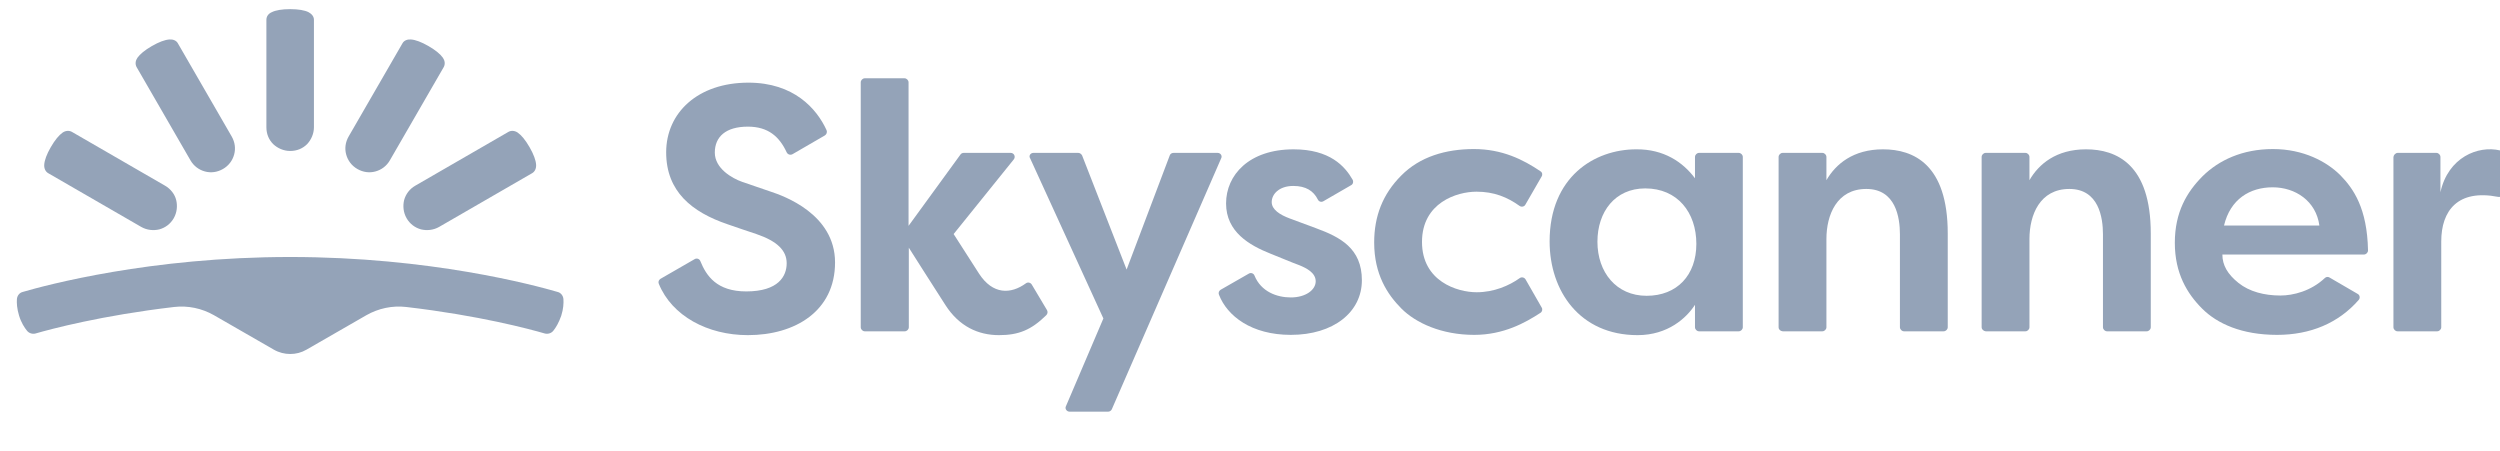 <?xml version="1.0" encoding="UTF-8" standalone="no"?>
<!-- Generator: Adobe Illustrator 23.0.4, SVG Export Plug-In . SVG Version: 6.00 Build 0)  -->

<svg
   version="1.0"
   id="Logo"
   x="0px"
   y="0px"
   viewBox="0 0 423.077 128.846"
   xml:space="preserve"
   sodipodi:version="0.32"
   inkscape:version="1.4.2 (ebf0e940, 2025-05-08)"
   width="138.462"
   height="25"
   sodipodi:docname="skyscanner-logo.svg"
   inkscape:output_extension="org.inkscape.output.svg.inkscape"
   xmlns:inkscape="http://www.inkscape.org/namespaces/inkscape"
   xmlns:sodipodi="http://sodipodi.sourceforge.net/DTD/sodipodi-0.dtd"
   xmlns="http://www.w3.org/2000/svg"
   xmlns:svg="http://www.w3.org/2000/svg"
   xmlns:rdf="http://www.w3.org/1999/02/22-rdf-syntax-ns#"
   xmlns:cc="http://creativecommons.org/ns#"
   xmlns:dc="http://purl.org/dc/elements/1.1/"><defs
   id="defs2284" /><sodipodi:namedview
   inkscape:window-height="659"
   inkscape:window-width="1152"
   inkscape:pageshadow="2"
   inkscape:pageopacity="0.0"
   guidetolerance="10.0"
   gridtolerance="10.0"
   objecttolerance="10.0"
   borderopacity="1.0"
   bordercolor="#666666"
   pagecolor="#ffffff"
   id="base"
   height="65px"
   width="360px"
   inkscape:showpageshadow="2"
   inkscape:pagecheckerboard="0"
   inkscape:deskcolor="#d1d1d1"
   inkscape:zoom="3.2"
   inkscape:cx="102.96875"
   inkscape:cy="25.9375"
   inkscape:window-x="50"
   inkscape:window-y="25"
   inkscape:window-maximized="0"
   inkscape:current-layer="Logo" />
<style
   type="text/css"
   id="style2243">
	.st0{fill:#94a3b8;}
</style>
<g
   id="g2245"
   transform="matrix(0.78,0,0,0.78,-214.619,-70.554)">
	<g
   id="g2247">
		<path
   class="st0"
   d="m 195.1,220 c 2.1,0 4.1,-0.5 6,-1.6 L 223,205.8 c 4.4,-2.5 9.5,-3.6 14.6,-3 26.6,3.1 45.2,8.1 50.7,9.7 1.1,0.3 2.4,-0.1 3.1,-1 0.9,-1.1 2,-2.9 2.9,-5.5 0.8,-2.5 0.9,-4.6 0.8,-6.1 -0.1,-1.2 -0.9,-2.3 -2.1,-2.6 -8.6,-2.5 -46.7,-12.8 -97.9,-12.8 -51.2,0 -89.3,10.3 -97.9,12.8 -1.2,0.3 -2,1.4 -2.1,2.6 -0.1,1.4 0,3.5 0.8,6.1 0.8,2.6 2,4.4 2.9,5.5 0.7,0.9 2,1.3 3.1,1 5.5,-1.6 24.2,-6.6 50.7,-9.7 5.1,-0.6 10.2,0.5 14.6,3 l 21.9,12.6 c 1.9,1.1 4,1.6 6,1.6 z"
   id="path2249"
   style="fill:#94a3b8" />
		<path
   class="st0"
   d="m 158.6,149.1 c 1.2,2.1 3.1,3.5 5.3,4.1 2.2,0.6 4.5,0.3 6.6,-0.9 2.1,-1.2 3.5,-3.1 4.1,-5.3 0.6,-2.2 0.3,-4.5 -0.9,-6.6 L 154,106.3 c -0.6,-1.1 -1.9,-1.5 -3.1,-1.4 -1.6,0.1 -3.8,0.9 -6.4,2.4 -2.6,1.5 -4.4,3 -5.3,4.3 -0.7,1 -0.9,2.3 -0.3,3.4 z"
   id="path2251"
   style="fill:#94a3b8" />
		<path
   class="st0"
   d="m 140.6,173.5 c 2.1,1.2 4.5,1.4 6.6,0.9 2.2,-0.6 4.1,-2 5.3,-4.1 1.2,-2.1 1.4,-4.5 0.9,-6.6 -0.5,-2.1 -2,-4.1 -4.1,-5.3 l -34.1,-19.7 c -1.1,-0.6 -2.4,-0.4 -3.4,0.3 -1.3,0.9 -2.8,2.7 -4.3,5.3 -1.5,2.6 -2.3,4.8 -2.4,6.4 -0.1,1.3 0.4,2.5 1.4,3.1 z"
   id="path2253"
   style="fill:#94a3b8" />
		<path
   class="st0"
   d="m 203.8,137 c 0,2.4 -1,4.6 -2.5,6.2 -1.6,1.6 -3.7,2.5 -6.2,2.5 -2.4,0 -4.6,-1 -6.2,-2.5 -1.6,-1.6 -2.5,-3.7 -2.5,-6.2 V 97.7 c 0,-1.3 0.8,-2.3 2,-2.8 1.4,-0.7 3.7,-1.1 6.7,-1.1 3,0 5.3,0.4 6.7,1.1 1.1,0.6 2,1.5 2,2.8 z"
   id="path2255"
   style="fill:#94a3b8" />
		<path
   class="st0"
   d="m 231.6,149.1 c -1.2,2.1 -3.1,3.5 -5.3,4.1 -2.2,0.6 -4.5,0.3 -6.6,-0.9 -2.1,-1.2 -3.5,-3.1 -4.1,-5.3 -0.6,-2.2 -0.3,-4.5 0.9,-6.6 l 19.7,-34.1 c 0.6,-1.1 1.9,-1.5 3.1,-1.4 1.6,0.1 3.8,0.9 6.4,2.4 2.6,1.5 4.4,3 5.3,4.3 0.7,1 0.9,2.3 0.3,3.4 z"
   id="path2257"
   style="fill:#94a3b8" />
		<path
   class="st0"
   d="m 249.6,173.5 c -2.1,1.2 -4.5,1.4 -6.6,0.9 -2.2,-0.6 -4.1,-2 -5.3,-4.1 -1.2,-2.1 -1.4,-4.5 -0.9,-6.6 0.6,-2.2 2,-4.1 4.1,-5.3 L 275,138.7 c 1.1,-0.6 2.4,-0.4 3.4,0.3 1.3,0.9 2.8,2.7 4.3,5.3 1.5,2.6 2.3,4.8 2.4,6.4 0.1,1.3 -0.4,2.5 -1.4,3.1 z"
   id="path2259"
   style="fill:#94a3b8" />
	</g>
	<g
   id="g2261">
		<path
   class="st0"
   d="m 467.1,146.4 h 16.4 c 0.6,0 1.1,0.4 1.4,0.9 l 16.3,41.8 15.8,-41.8 c 0.2,-0.6 0.8,-0.9 1.4,-0.9 h 16.1 c 1.1,0 1.8,1.1 1.3,2 l -40,91.8 c -0.2,0.5 -0.8,0.9 -1.3,0.9 h -14.2 c -1,0 -1.8,-1.1 -1.3,-2 L 492.7,207 465.9,148.4 c -0.6,-0.9 0.1,-2 1.2,-2 z"
   id="path2263"
   style="fill:#94a3b8" />
		<path
   class="st0"
   d="m 709.2,155.7 v -7.8 c 0,-0.8 0.7,-1.5 1.5,-1.5 h 14.5 c 0.8,0 1.5,0.7 1.5,1.5 v 62.3 c 0,0.8 -0.7,1.5 -1.5,1.5 h -14.5 c -0.8,0 -1.5,-0.7 -1.5,-1.5 V 202 c -3.1,4.8 -9.9,11.1 -21,11.1 -21.2,0 -32.2,-16.2 -32.2,-34.3 0,-23.6 16.4,-33.7 31.7,-33.7 10.1,-0.1 17.1,4.7 21.5,10.6 z m -35.7,23.2 c 0,11.2 6.9,19.8 18,19.8 11.1,0 18.2,-7.5 18.2,-19 0,-11.5 -6.9,-20.3 -18.7,-20.3 -11.1,0 -17.5,8.6 -17.5,19.5 z"
   id="path2265"
   style="fill:#94a3b8" />
		<path
   class="st0"
   d="m 739.8,210.2 v -62.3 c 0,-0.8 0.7,-1.5 1.5,-1.5 h 14.5 c 0.8,0 1.5,0.7 1.5,1.5 v 8.5 c 3.4,-5.9 9.8,-11.3 20.7,-11.3 11.2,0 23.7,5.5 23.7,30.8 v 34.3 c 0,0.8 -0.7,1.5 -1.5,1.5 h -14.5 c -0.8,0 -1.5,-0.7 -1.5,-1.5 v -34 c 0,-6.1 -1.5,-16.6 -12.3,-16.6 -10.8,0 -14.6,9.5 -14.6,18.3 v 32.3 c 0,0.8 -0.7,1.5 -1.5,1.5 h -14.5 c -0.9,-0.1 -1.5,-0.7 -1.5,-1.5 z"
   id="path2267"
   style="fill:#94a3b8" />
		<path
   class="st0"
   d="m 814.1,210.2 v -62.3 c 0,-0.8 0.7,-1.5 1.5,-1.5 h 14.5 c 0.8,0 1.5,0.7 1.5,1.5 v 8.5 c 3.4,-5.9 9.8,-11.3 20.7,-11.3 11.2,0 23.7,5.5 23.7,30.8 v 34.3 c 0,0.8 -0.7,1.5 -1.5,1.5 H 860 c -0.8,0 -1.5,-0.7 -1.5,-1.5 v -34 c 0,-6.1 -1.5,-16.6 -12.3,-16.6 -10.8,0 -14.6,9.5 -14.6,18.3 v 32.3 c 0,0.8 -0.7,1.5 -1.5,1.5 h -14.5 c -0.8,-0.1 -1.5,-0.7 -1.5,-1.5 z"
   id="path2269"
   style="fill:#94a3b8" />
		<path
   class="st0"
   d="m 966.4,146.4 h 14.1 c 0.8,0 1.5,0.7 1.5,1.5 v 12.9 c 2.8,-12.8 13.8,-17.2 21.8,-15.3 0.7,0.1 1.1,0.7 1.1,1.4 v 14.2 c 0,0.9 -0.8,1.6 -1.8,1.4 -14.8,-2.9 -20.8,5.1 -20.8,16.3 0,8 0,26.1 0,31.4 0,0.8 -0.7,1.5 -1.5,1.5 h -14.5 c -0.8,0 -1.5,-0.7 -1.5,-1.5 v -62.3 c 0.1,-0.8 0.8,-1.5 1.6,-1.5 z"
   id="path2271"
   style="fill:#94a3b8" />
		<path
   class="st0"
   d="m 371,160.6 c -4.5,-1.5 -6.9,-2.4 -10.5,-3.6 -3.7,-1.3 -10,-4.9 -10,-10.7 0,-5.8 4,-9.5 12.1,-9.5 7.4,0 11.5,3.6 14.2,9.4 0.4,0.8 1.3,1.1 2.1,0.7 l 11.9,-6.9 c 0.6,-0.4 0.9,-1.2 0.6,-1.9 -3.6,-7.9 -12,-17.4 -28.6,-17.4 -18.5,0 -30.1,11 -30.1,25.5 0,14.4 9.5,21.9 22.4,26.3 4.7,1.6 6.6,2.3 10.6,3.6 7.6,2.6 11.1,6 11.1,10.7 0,4.7 -3,10.3 -14.8,10.3 -10.8,0 -14.6,-5.7 -16.8,-11.1 -0.3,-0.8 -1.3,-1.2 -2.1,-0.7 l -12.5,7.2 c -0.6,0.4 -0.9,1.1 -0.6,1.8 4.8,11.8 17.9,18.8 32.6,18.8 17.3,0 31.9,-8.8 31.9,-26.6 0,-17.8 -19,-24.4 -23.5,-25.9 z"
   id="path2273"
   style="fill:#94a3b8" />
		<path
   class="st0"
   d="m 466.5,194.6 c -0.4,-0.7 -1.4,-1 -2.1,-0.5 -5.6,4.1 -12.2,4.2 -17.2,-3.5 -4.2,-6.5 -9.3,-14.5 -9.3,-14.5 l 22,-27.3 c 0.8,-1 0.1,-2.4 -1.1,-2.4 h -17.2 c -0.5,0 -0.9,0.2 -1.2,0.6 l -19,26.1 v -52.5 c 0,-0.8 -0.7,-1.5 -1.5,-1.5 h -14.5 c -0.8,0 -1.5,0.7 -1.5,1.5 v 89.6 c 0,0.8 0.7,1.5 1.5,1.5 H 420 c 0.8,0 1.5,-0.7 1.5,-1.5 v -29.1 c 0,0 9.7,15.3 13.4,21 5,7.8 12,11 19.6,11 7.2,0 11.8,-1.9 17.3,-7.3 0.5,-0.5 0.6,-1.2 0.3,-1.8 z"
   id="path2275"
   style="fill:#94a3b8" />
		<path
   class="st0"
   d="m 570.6,174 c -4.6,-1.7 -6.2,-2.3 -9.7,-3.6 -3.5,-1.3 -6.6,-3.2 -6.6,-6 0,-2.8 2.6,-5.9 7.9,-5.9 4.6,0 7.4,1.8 9,5 0.4,0.8 1.3,1 2,0.6 l 10.2,-5.9 c 0.7,-0.4 0.9,-1.3 0.5,-2 -2.8,-4.9 -8.3,-11.1 -21.6,-11.1 -16.3,0 -24.7,9.4 -24.7,19.8 0,10.4 8.5,15.3 16.3,18.4 8.8,3.6 9.4,3.8 10.5,4.2 2.7,1.1 6,2.8 6,5.9 0,3.1 -3.6,5.9 -9.1,5.9 -5.1,0 -10.9,-2.1 -13.3,-8 -0.3,-0.8 -1.3,-1.2 -2.1,-0.7 l -10.3,5.9 c -0.6,0.4 -0.9,1.1 -0.6,1.8 3,7.8 11.9,14.7 26.3,14.7 15.6,0 26,-8.3 26,-20 0,-11.7 -8,-15.8 -16.7,-19 z"
   id="path2277"
   style="fill:#94a3b8" />
		<path
   class="st0"
   d="m 629.2,160.6 c 6.5,0 11.3,2 15.8,5.2 0.7,0.5 1.7,0.3 2.1,-0.4 l 6,-10.4 c 0.4,-0.7 0.2,-1.5 -0.5,-1.9 -6.2,-4.2 -13.9,-8.1 -24.3,-8.1 -10.3,0 -19.8,2.8 -26.6,9.7 -6.8,6.8 -9.9,14.9 -9.9,24.5 0,11.6 4.8,19 10,24.2 5.2,5.2 14.6,9.6 26.6,9.6 10.8,0 18.8,-4.5 24.3,-8.1 0.6,-0.4 0.8,-1.3 0.4,-1.9 l -5.9,-10.3 c -0.4,-0.7 -1.4,-1 -2.1,-0.5 -3.9,2.8 -9.5,5.2 -15.8,5.2 -7.1,0 -20,-4 -20,-18.4 0,-14.4 12.8,-18.4 19.9,-18.4 z"
   id="path2279"
   style="fill:#94a3b8" />
		<path
   class="st0"
   d="m 923.4,198.6 c -5.8,0 -11.3,-1.4 -15.3,-4.6 -4,-3.2 -5.9,-6.5 -5.9,-10.4 H 954 c 0.8,0 1.5,-0.7 1.5,-1.5 -0.3,-15.4 -5.3,-22.6 -10.1,-27.5 -5,-5 -13.5,-9.6 -24.7,-9.6 -11.2,0 -19.8,4.1 -25.7,9.9 -5.8,5.8 -10.2,13.2 -10.2,24.4 0,11.2 4.5,18.6 10,24.1 5.5,5.5 14.5,9.6 27.4,9.6 12.2,0 22.5,-4.3 29.9,-12.8 0.6,-0.7 0.4,-1.8 -0.4,-2.2 l -10.3,-6 c -0.5,-0.3 -1.2,-0.3 -1.7,0.2 -5.1,4.8 -11.6,6.4 -16.3,6.4 z M 920.6,159 c 8.3,0 15.9,5 17.1,14 h -34.9 c 2.3,-9.7 9.5,-14 17.8,-14 z"
   id="path2281"
   style="fill:#94a3b8" />
	</g>
</g>
</svg>

